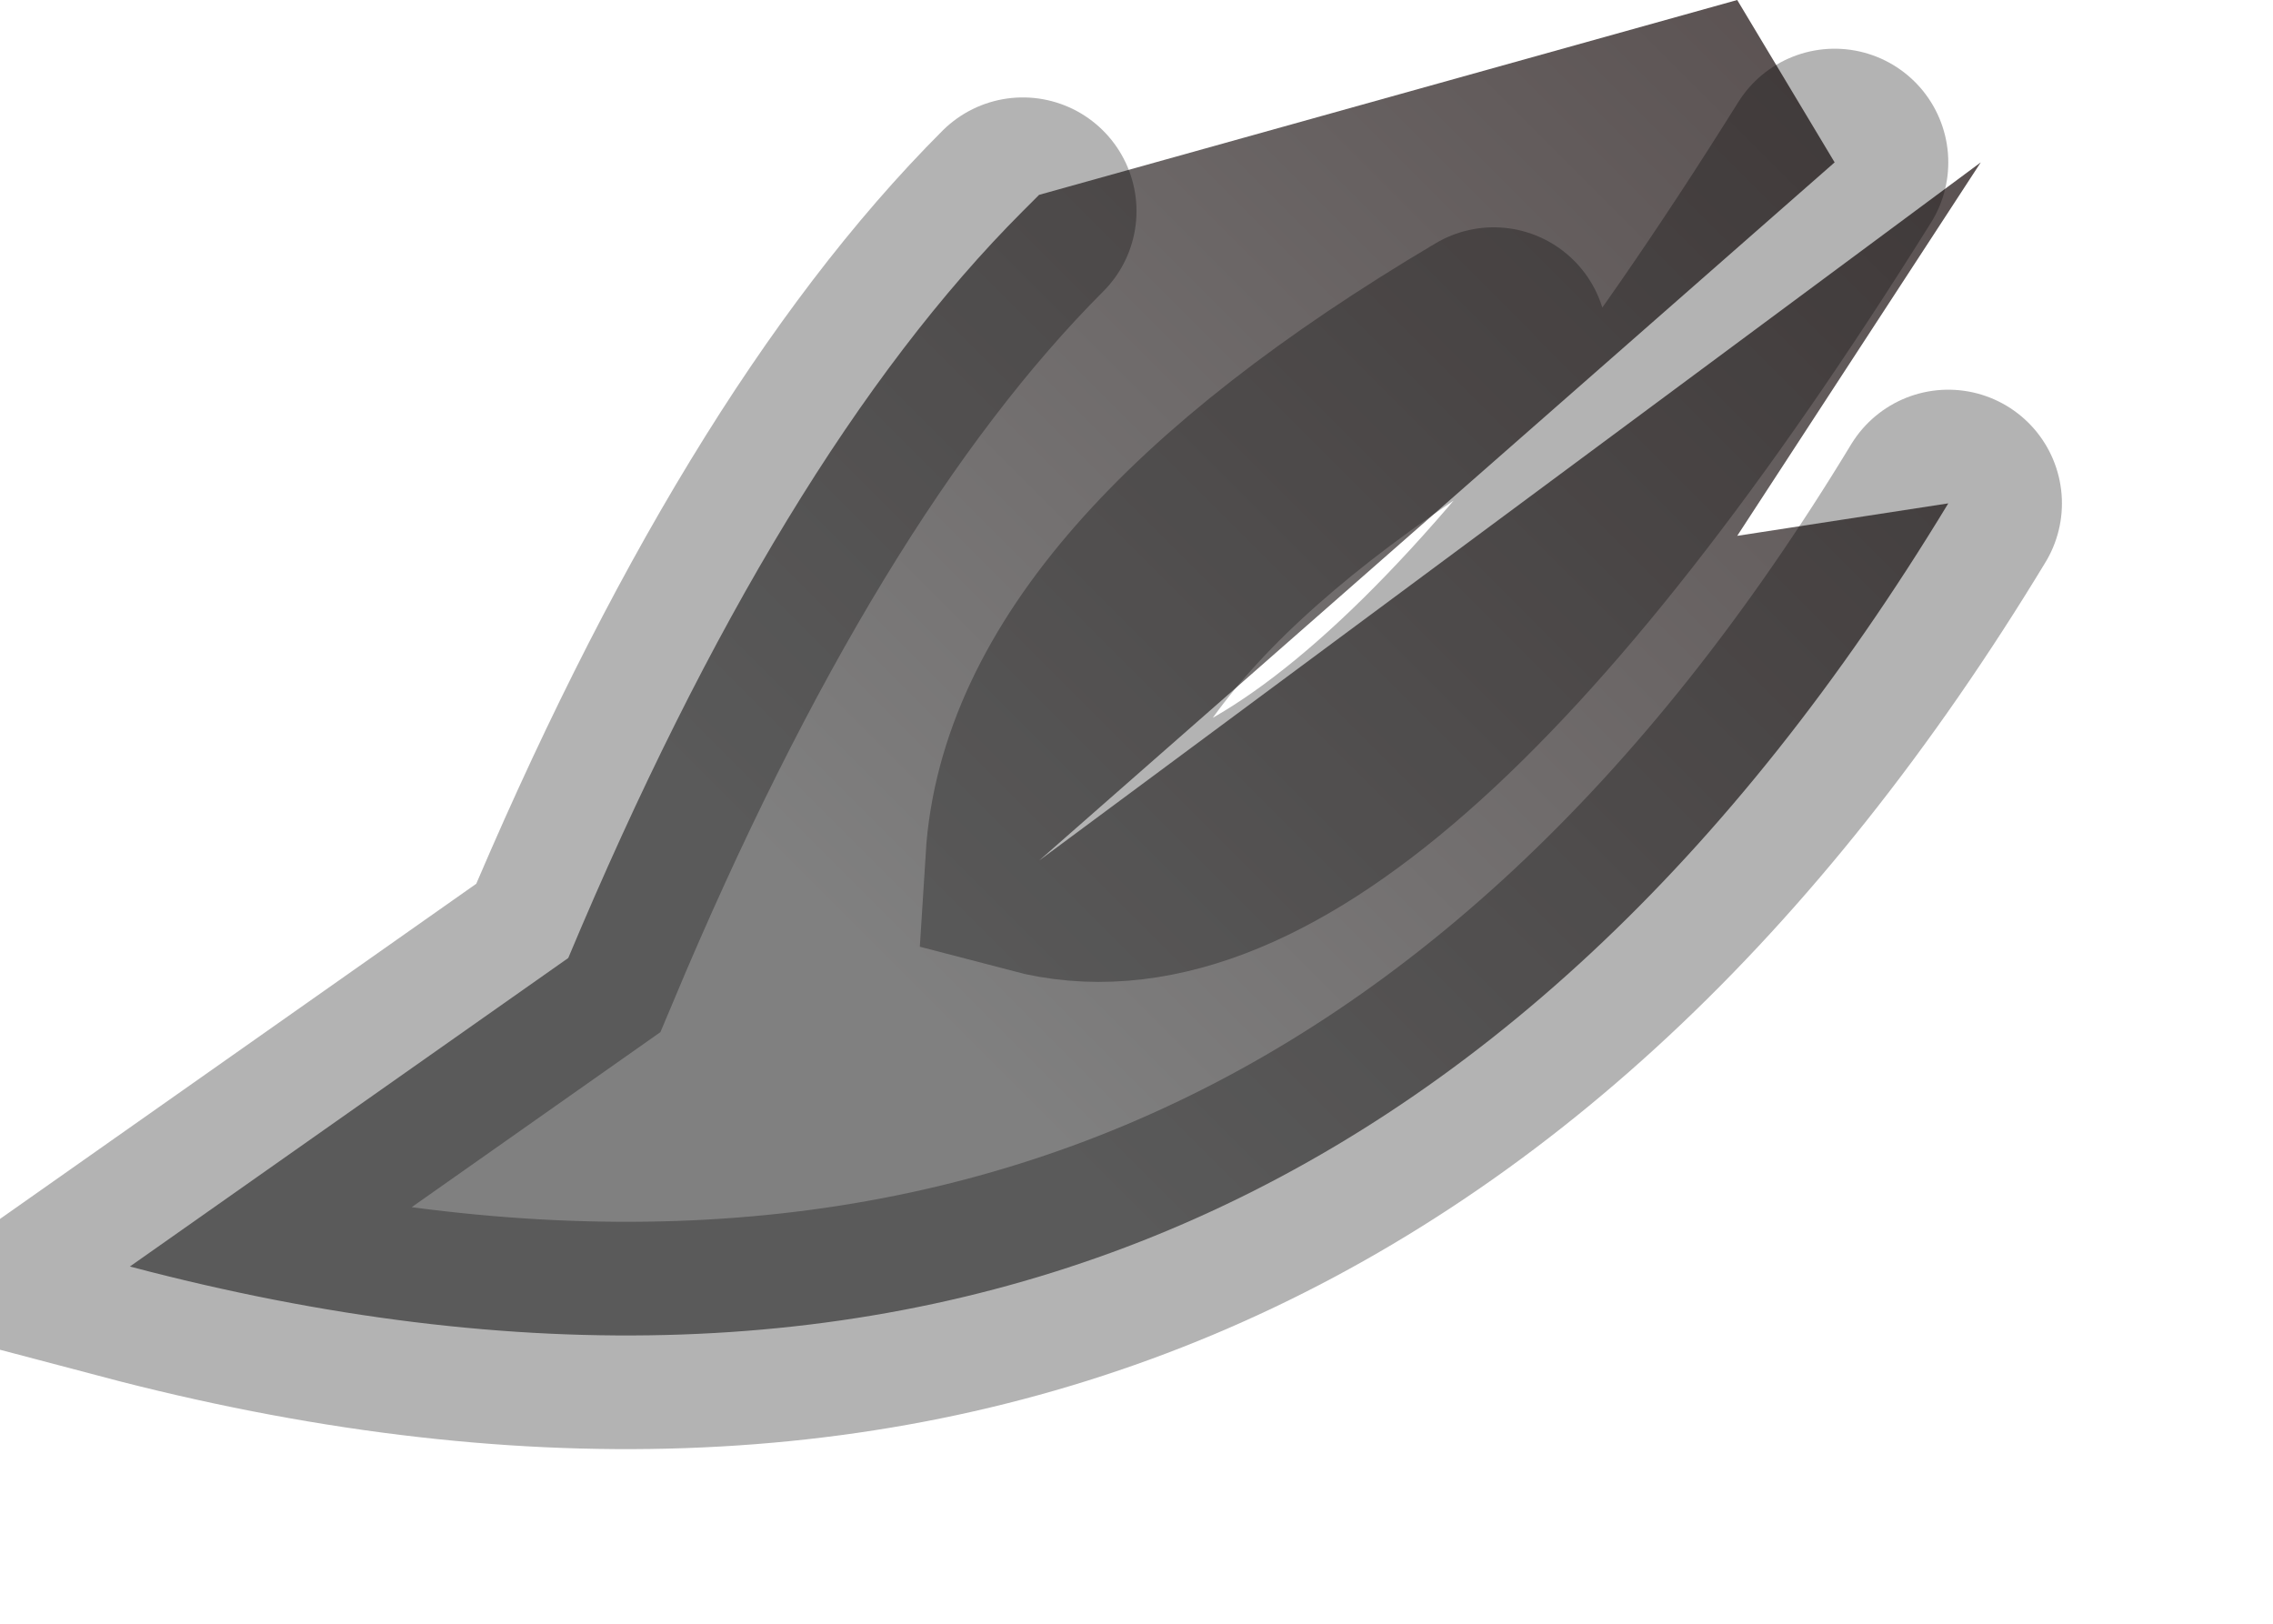<?xml version="1.0" encoding="utf-8"?>
<svg version="1.1" id="Layer_1"
xmlns="http://www.w3.org/2000/svg"
xmlns:xlink="http://www.w3.org/1999/xlink"
width="7px" height="5px"
xml:space="preserve">
<g id="PathID_1234" transform="matrix(1, 0, 0, 1, 0.4, 0)">
<linearGradient
id="LinearGradID_308" gradientUnits="userSpaceOnUse" gradientTransform="matrix(-0.002, 0.002, -0.002, -0.002, 3.25, 0.65)" spreadMethod ="pad" x1="-819.2" y1="0" x2="819.2" y2="0" >
<stop  offset="0" style="stop-color:#564C4C;stop-opacity:1" />
<stop  offset="1" style="stop-color:#808080;stop-opacity:1" />
</linearGradient>
<path style="fill:url(#LinearGradID_308) " d="M2.75 0.65L2.8 0.6L4.95 0L5.25 0.5Q3.75 2.9 2.8 2.65L5.7 0.5L4.95 1.65L5.6 1.55Q3.6 4.85 0 3.9L1.35 2.95Q2 1.4 2.75 0.65M2.8 2.65Q2.85 1.85 4.2 1.05Q2.85 1.85 2.8 2.65Q3.75 2.9 5.25 0.5" />
<path style="fill:none;stroke-width:0.7;stroke-linecap:round;stroke-linejoin:miter;stroke-miterlimit:3;stroke:#000000;stroke-opacity:0.298" d="M5.6 1.55Q3.6 4.85 0 3.9L1.35 2.95Q2 1.4 2.75 0.65" />
<path style="fill:none;stroke-width:0.7;stroke-linecap:round;stroke-linejoin:miter;stroke-miterlimit:3;stroke:#000000;stroke-opacity:0.298" d="M5.25 0.5Q3.75 2.9 2.8 2.65Q2.85 1.85 4.2 1.05" />
</g>
</svg>
